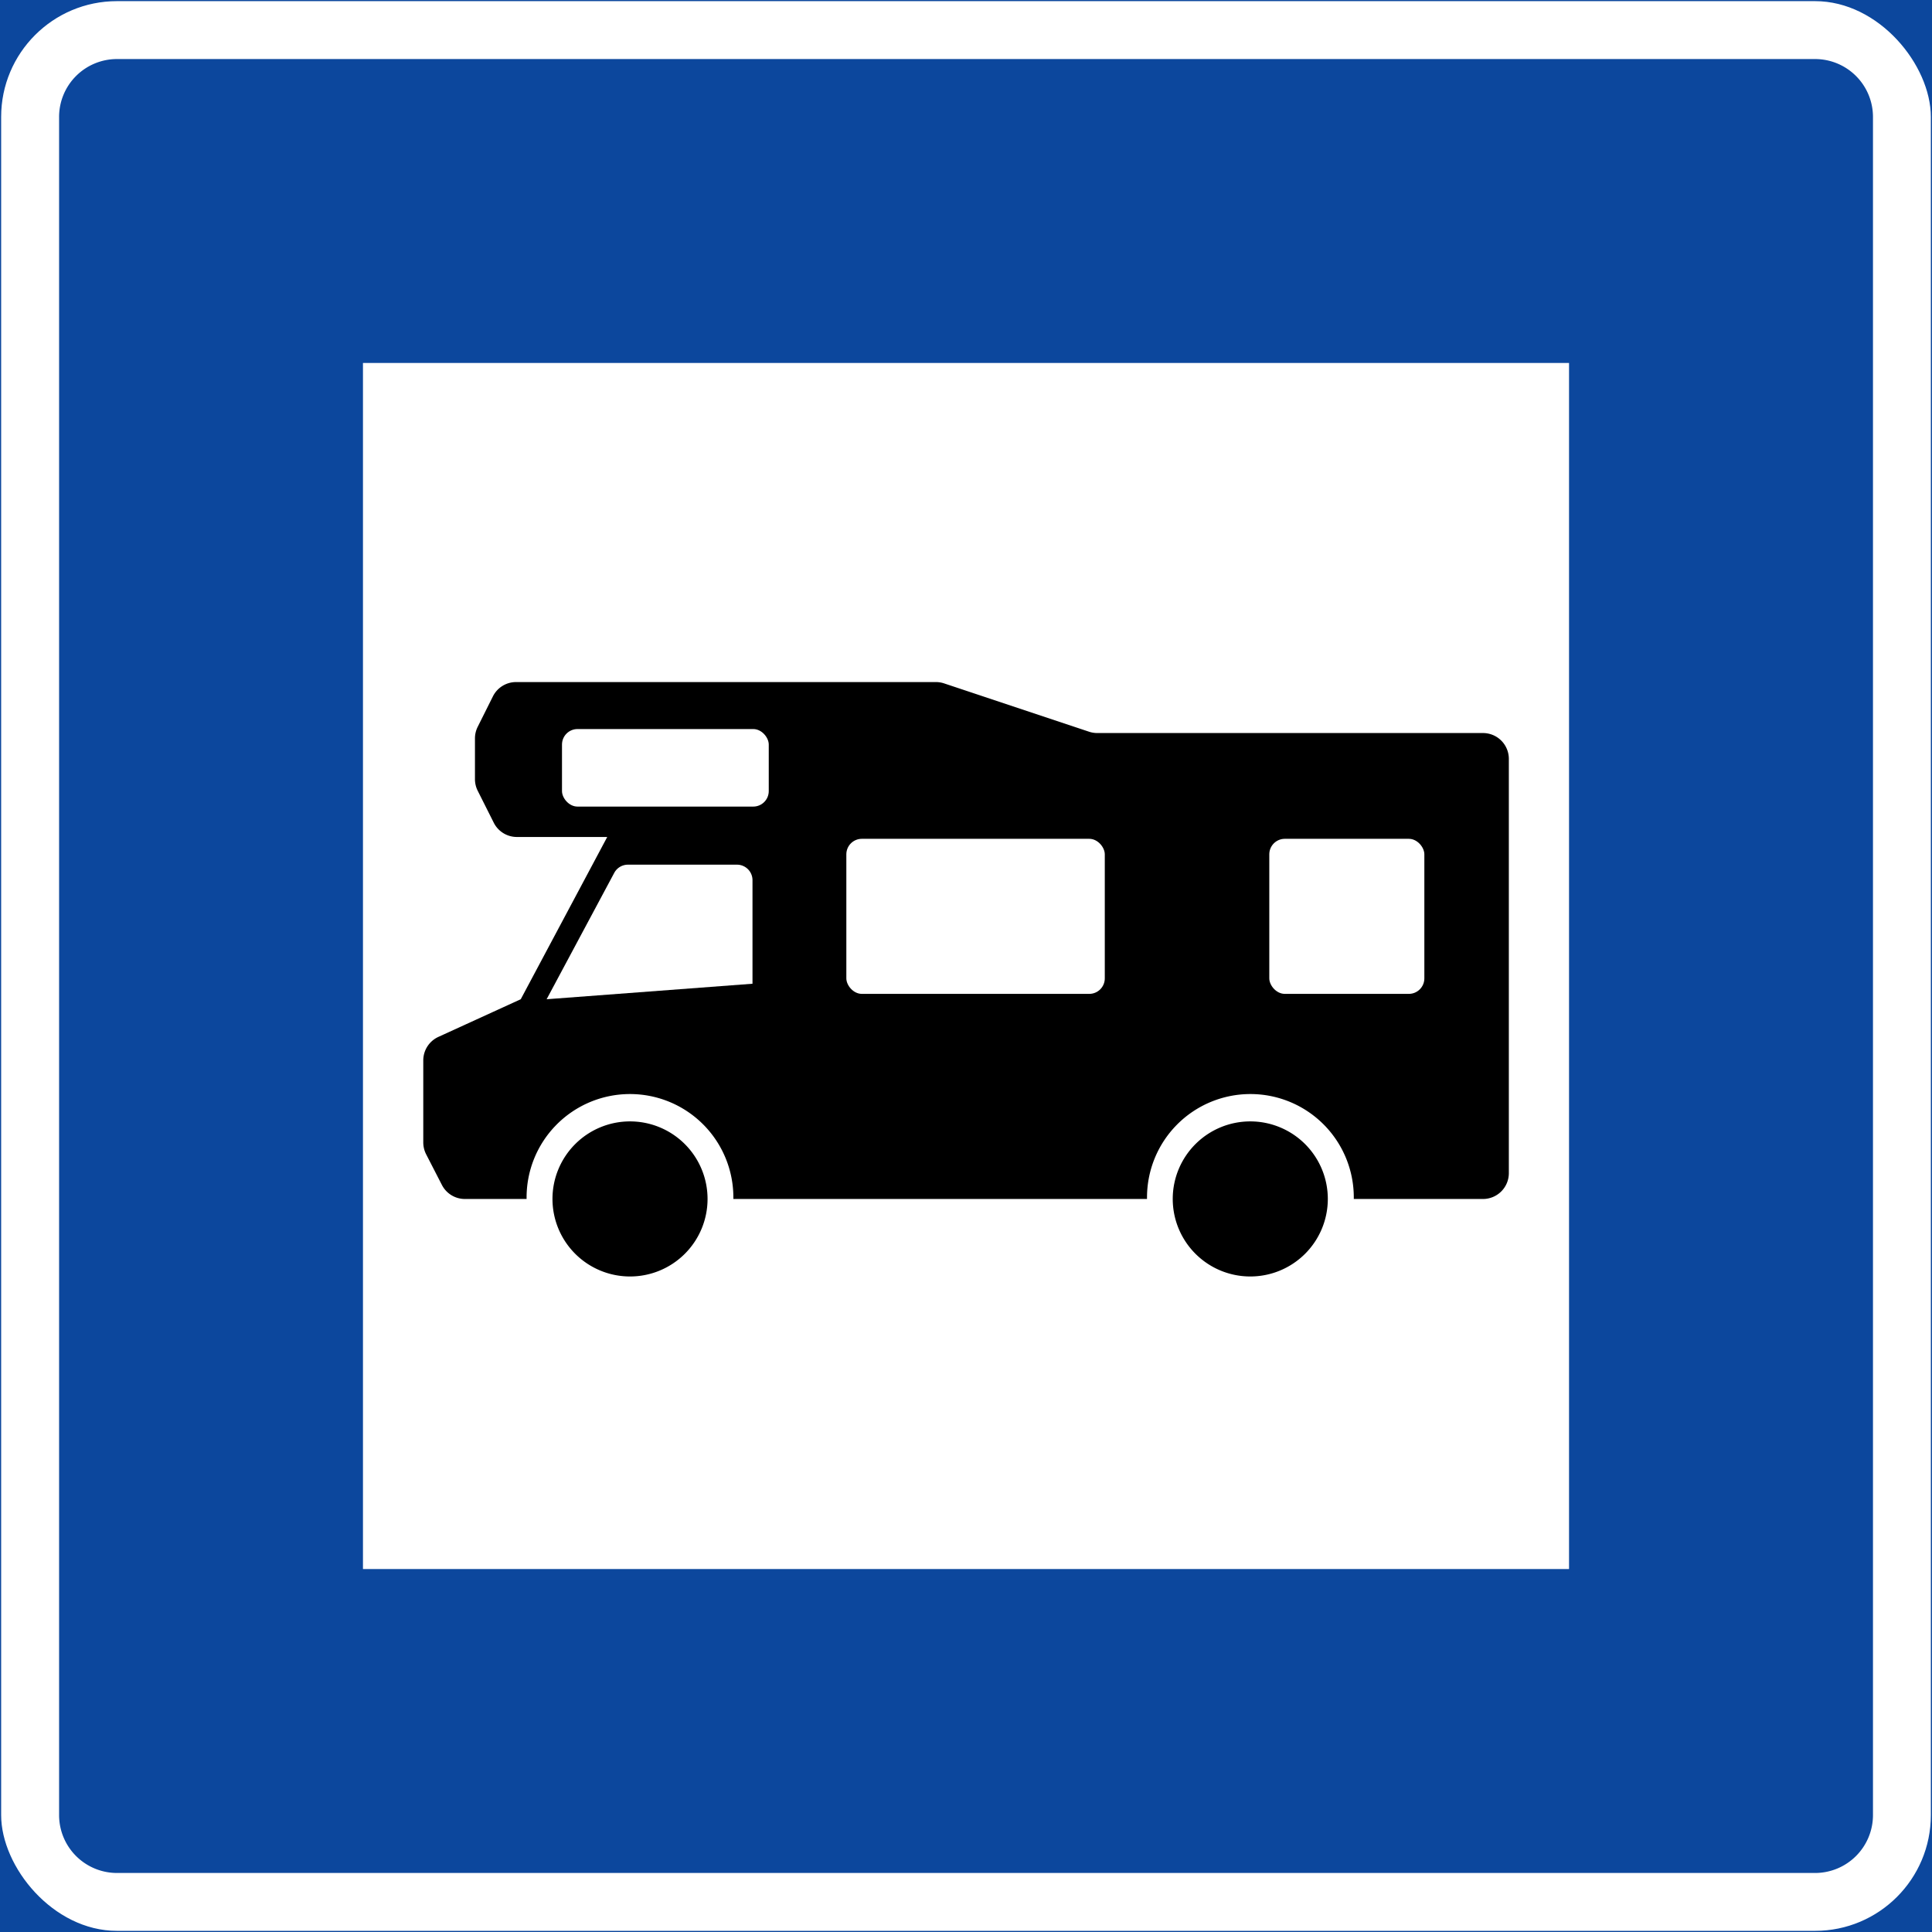 <svg xmlns="http://www.w3.org/2000/svg" viewBox="0 0 842.18 842.18"><rect x="0" y="0" width="842.18" height="842.18" fill="#808080" stroke="none"/><defs><style>.a,.c{fill:#0c479d;}.a{stroke:#0c479d;}.b{fill:#fff;}.d{fill:#000;}</style></defs><title>H28-1 korkortonline.se</title><rect class="a" x="0.5" y="0.5" width="841.18" height="841.18"/><rect class="b" x="0.5" y="0.5" width="841.18" height="841.18" rx="50.47"/><path class="c" d="M51,25.74H791.21A25.24,25.24,0,0,1,816.45,51V791.21a25.24,25.24,0,0,1-25.24,25.24H51a25.24,25.24,0,0,1-25.24-25.24V51A25.23,25.23,0,0,1,51,25.74Z"/><rect class="b" x="158.22" y="158.22" width="525.74" height="525.74"/><path class="d" d="M308.43,522.64a33.8,33.8,0,1,0-33.79,33.79A33.79,33.79,0,0,0,308.43,522.64Z"/><path class="d" d="M578.81,522.64A33.8,33.8,0,1,0,545,556.43,33.8,33.8,0,0,0,578.81,522.64Z"/><path class="d" d="M214.87,303.55l-6.64,13.29a11.24,11.24,0,0,0-1.19,5v17.85a11.29,11.29,0,0,0,1.19,5l7,13.93a11.28,11.28,0,0,0,10.08,6.23h39.39L227,435.58,191.08,452a11.28,11.28,0,0,0-6.57,10.24V498a11.37,11.37,0,0,0,1.24,5.15l6.88,13.38a11.26,11.26,0,0,0,10,6.12h26.92a45.07,45.07,0,1,1,90.13,0H500a45.07,45.07,0,1,1,90.13,0h56.33a11.27,11.27,0,0,0,11.26-11.27V330.81a11.27,11.27,0,0,0-11.26-11.27H478.33a11.35,11.35,0,0,1-3.57-.57l-63.2-21.07a11.34,11.34,0,0,0-3.56-.58H225A11.27,11.27,0,0,0,214.87,303.55Z"/><path class="b" d="M267.76,380.48a6.77,6.77,0,0,1,6-3.56h47.5a6.76,6.76,0,0,1,6.76,6.76v45.14l-89.74,6.76Z"/><rect class="b" x="244.98" y="317.8" width="90.13" height="33.8" rx="6.76"/><rect class="b" x="368.93" y="365.65" width="112.66" height="67.59" rx="6.76"/><rect class="b" x="553.3" y="365.65" width="67.59" height="67.59" rx="6.76"/></svg>